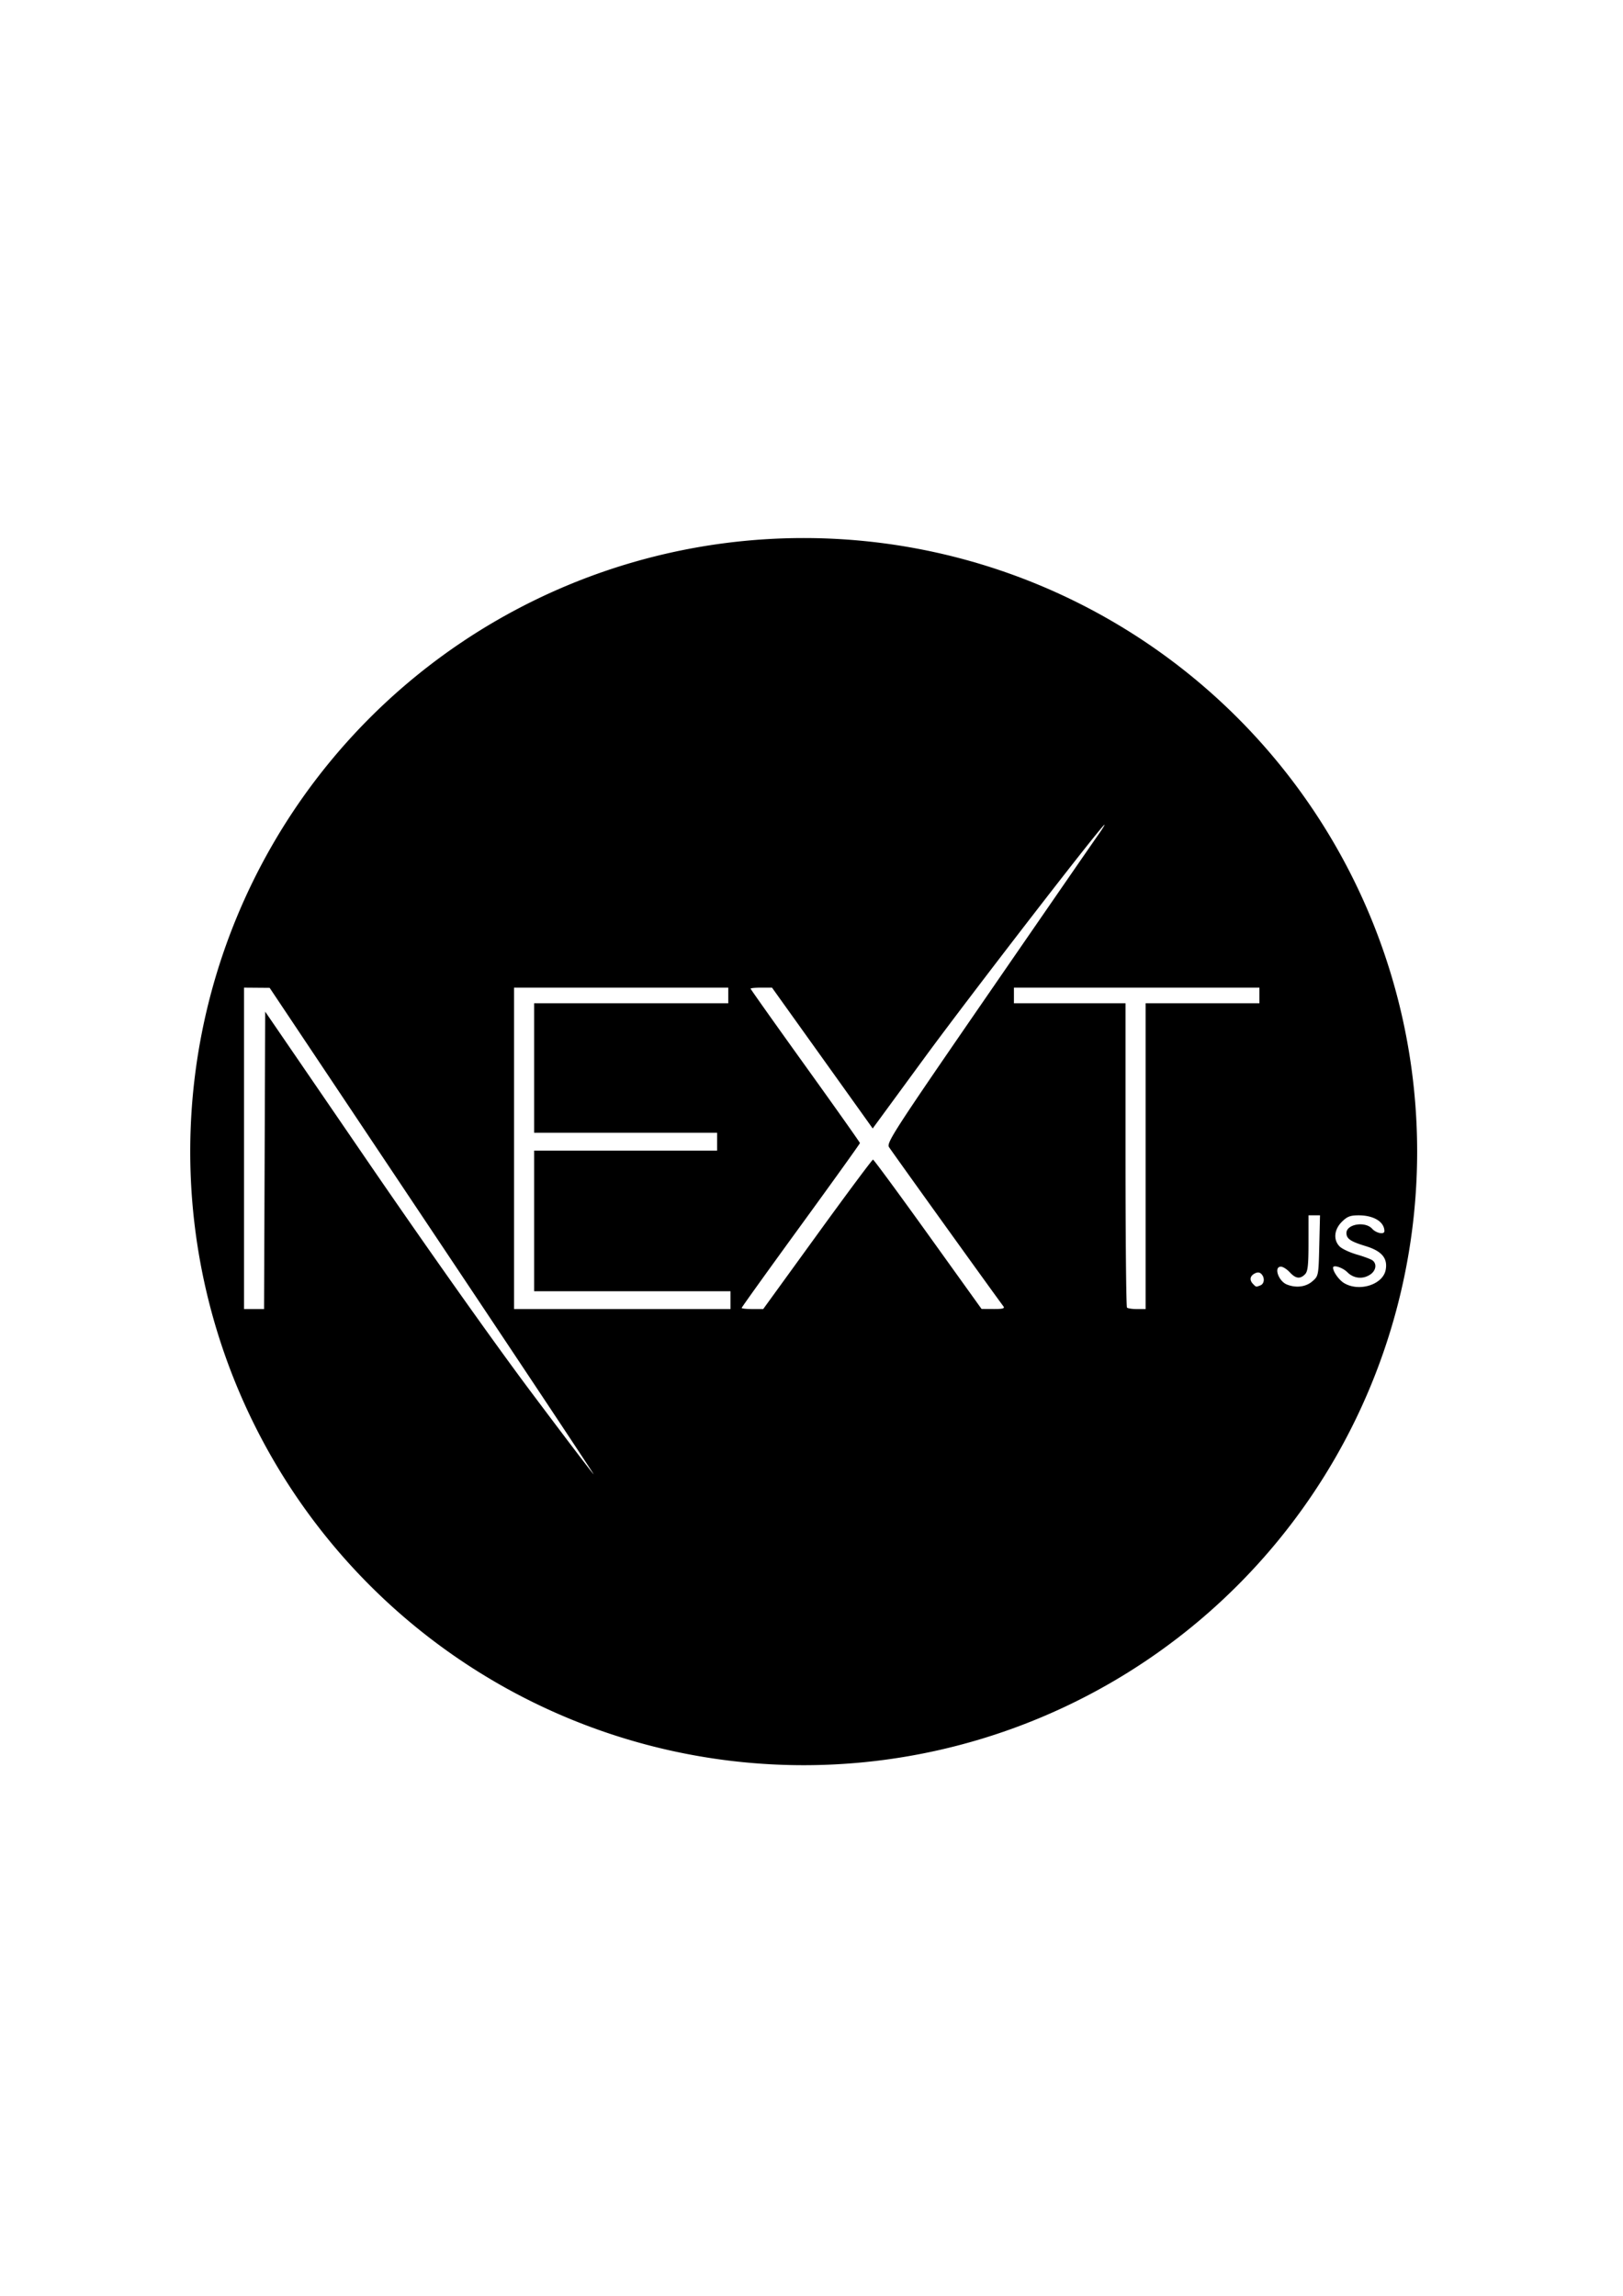 <svg width="210mm" height="297mm" version="1.1" viewBox="0 0 210 297" xmlns="http://www.w3.org/2000/svg">
 <path d="m103.99 69.605a79.375 79.375 0 0 0-79.375 79.375 79.375 79.375 0 0 0 79.375 79.375 79.375 79.375 0 0 0 79.375-79.375 79.375 79.375 0 0 0-79.375-79.375zm38.922 37.085c0.064 0-0.321 0.617-0.855 1.371-0.534 0.754-6.919 10.002-14.188 20.549-12.126 17.595-13.186 19.227-12.844 19.78 0.322 0.521 14.048 19.62 14.803 20.598 0.215 0.279-0.075 0.359-1.273 0.353l-1.551-0.008-6.93-9.656c-3.812-5.31-7.013-9.659-7.114-9.665-0.101-6e-3 -3.34 4.343-7.196 9.663l-7.012 9.673h-1.394c-0.767 0-1.394-0.066-1.394-0.147 0-0.081 3.443-4.879 7.652-10.662 4.209-5.783 7.652-10.583 7.652-10.666s-3.184-4.583-7.074-9.999-7.074-9.905-7.074-9.977c0-0.071 0.624-0.13 1.386-0.13h1.385l5.617 7.85c3.089 4.318 6.02 8.417 6.514 9.109l0.897 1.259 6.73-9.181c5.89-8.035 22.948-30.115 23.266-30.115zm-111.34 21.079 1.66 0.013 1.66 0.013 21.017 31.461c11.559 17.304 20.964 31.461 20.898 31.461-0.065 0-3.746-4.84-8.18-10.756-4.797-6.4-13.378-18.518-21.187-29.921l-13.125-19.165-0.074 19.237-0.074 19.237h-2.595v-20.79zm34.939 0h27.72v2.021h-25.121v16.748h23.678v2.31h-23.678v18.192h25.41v2.31h-28.009v-20.79zm64.681 0h31.763v2.022h-14.726v39.559h-1.107c-0.609 0-1.194-0.086-1.3-0.192-0.106-0.106-0.192-9.007-0.192-19.78v-19.587h-14.438v-1.011zm38.116 29.453h1.488l-0.095 3.924c-0.094 3.891-0.101 3.929-0.904 4.62-0.842 0.724-2.108 0.88-3.286 0.406h-5e-4c-1.101-0.444-1.726-2.308-0.774-2.308 0.26 0 0.773 0.324 1.141 0.721 0.772 0.833 1.334 0.909 1.976 0.268 0.364-0.364 0.454-1.165 0.454-4.042zm6.489 0c1.953 0 3.329 0.845 3.329 2.045 0 0.483-1.056 0.275-1.588-0.313-0.902-0.997-3.321-0.595-3.321 0.552 0 0.742 0.517 1.097 2.453 1.687 2.119 0.645 2.907 1.573 2.622 3.091-0.36 1.919-3.473 2.888-5.414 1.684-0.643-0.399-1.393-1.462-1.393-1.974 0-0.417 1.238-0.022 1.851 0.591 0.831 0.831 2.039 0.941 2.994 0.273 0.708-0.496 0.841-1.342 0.281-1.791-0.199-0.159-1.113-0.505-2.033-0.768-0.919-0.264-1.926-0.734-2.238-1.045-0.845-0.845-0.728-2.181 0.278-3.187 0.69-0.69 1.088-0.844 2.18-0.844zm-12.979 7.395c0.142 8e-3 0.267 0.069 0.381 0.183 0.477 0.477 0.411 1.281-0.124 1.486-0.582 0.223-0.525 0.234-0.93-0.171-0.5-0.5-0.426-1.034 0.187-1.362 0.183-0.098 0.343-0.144 0.485-0.136z" fill="#000000" style="paint-order:stroke fill markers"/>
</svg>
